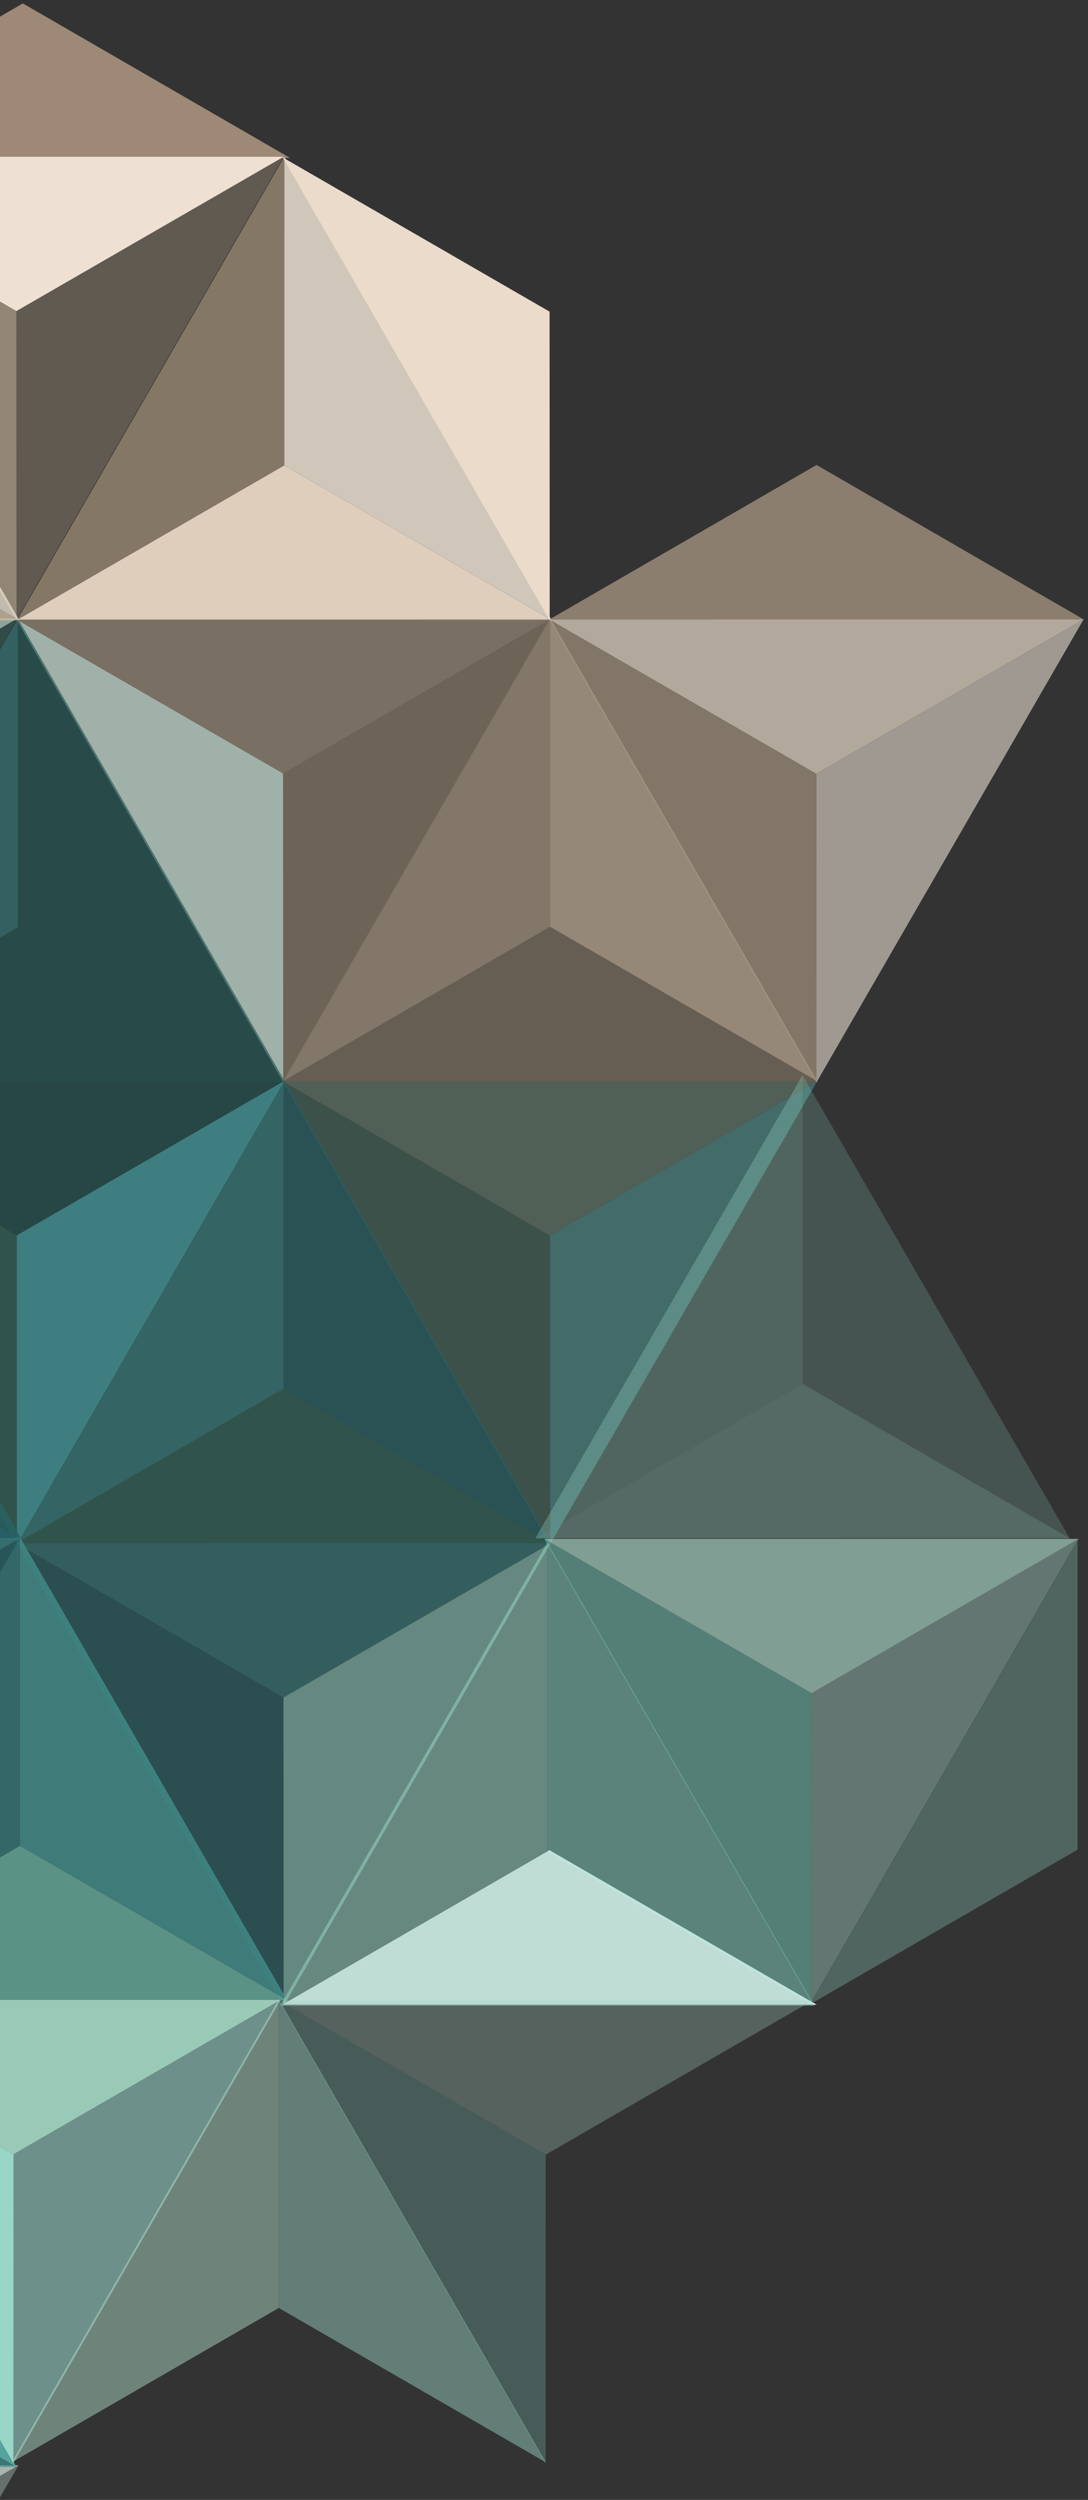 <?xml version="1.0" encoding="UTF-8"?>
<svg width="196px" height="450px" viewBox="0 0 196 450" version="1.1" xmlns="http://www.w3.org/2000/svg" xmlns:xlink="http://www.w3.org/1999/xlink">
    <rect x="0" y="0" width="196" height="450" fill="#333333" stroke="none"/>
    <!-- Generator: Sketch 48.2 (47327) - http://www.bohemiancoding.com/sketch -->
    <title>BG/header Copy</title>
    <desc>Created with Sketch.</desc>
    <defs></defs>
    <g id="COMMODITY/Wallets/WEB" stroke="none" stroke-width="1" fill="none" fill-rule="evenodd" transform="translate(0, -88)">
        <g id="//HEADER" transform="translate(-44, -221)">
            <g id="BG/header-Copy" transform="translate(0, 307)">
                <g transform="translate(64.711, 229.286) rotate(60) translate(-64.711, -229.286) translate(-183.289, -17.714)" id="BG/header">
                    <g transform="translate(-0, 0)">
                        <g id="BG" transform="translate(248.019, 246.908) rotate(-5) translate(-248.019, -246.908) translate(19.019, 19.908)">
                            <g id="Page-1-Copy" transform="translate(45.502, 118.425) rotate(-55) translate(-45.502, -118.425) translate(-2.998, 103.925)" fill="#CDB093" opacity="0.684">
                                <polygon id="Fill-1" points="0.005 28.256 96.26 28.259 48.128 0.448"></polygon>
                            </g>
                            <g id="Group-20" transform="translate(117.538, 111.696) rotate(-25) translate(-117.538, -111.696) translate(54.538, 51.196)">
                                <polygon id="Fill-1" fill="#DFCEBB" transform="translate(76.845, 84.671) rotate(-30) translate(-76.845, -84.671) " points="28.718 98.573 124.973 98.576 76.841 70.765"></polygon>
                                <polygon id="Fill-2" fill="#B49D82" opacity="0.636" transform="translate(42.117, 72.65) rotate(-30) translate(-42.117, -72.65) " points="66.179 30.972 18.055 114.327 66.178 86.518"></polygon>
                                <polygon id="Fill-3" fill="#D0C6BA" transform="translate(83.797, 48.586) rotate(-30) translate(-83.797, -48.586) " points="59.731 6.909 59.73 62.455 107.864 90.263"></polygon>
                            </g>
                            <g id="Page-1-Copy-2" transform="translate(65.68, 148.943) rotate(-115) translate(-65.68, -148.943) translate(17.18, 106.443)">
                                <polygon id="Fill-1" fill="#A59480" opacity="0.404" points="0.005 84.256 96.26 84.259 48.128 56.448"></polygon>
                                <polygon id="Fill-2" fill="#BFAC96" opacity="0.672" points="48.129 0.902 0.005 84.256 48.128 56.448"></polygon>
                                <polygon id="Fill-3" fill="#EEE1D3" points="48.129 0.902 48.128 56.448 96.261 84.256"></polygon>
                            </g>
                            <g id="Page-1-Copy-2" opacity="0.707" transform="translate(213.205, 119.899) rotate(-55) translate(-213.205, -119.899) translate(164.705, 77.399)">
                                <polygon id="Fill-1" fill="#7D7061" points="0.005 84.256 96.26 84.259 48.128 56.448"></polygon>
                                <polygon id="Fill-2" fill="#A59480" points="48.129 0.902 0.005 84.256 48.128 56.448"></polygon>
                                <polygon id="Fill-3" fill="#BFAC96" points="48.129 0.902 48.128 56.448 96.261 84.256"></polygon>
                            </g>
                            <g id="Page-1-Copy-2" opacity="0.483" transform="translate(257.121, 165.681) rotate(-115) translate(-257.121, -165.681) translate(208.621, 123.181)">
                                <polygon id="Fill-1" fill="#52A8A3" points="0.005 84.256 96.26 84.259 48.128 56.448"></polygon>
                                <polygon id="Fill-2" fill="#477261" points="48.129 0.902 0.005 84.256 48.128 56.448"></polygon>
                                <polygon id="Fill-3" fill="#70917C" points="48.129 0.902 48.128 56.448 96.261 84.256"></polygon>
                            </g>
                            <g id="Page-1-Copy-3" transform="translate(161.424, 157.327) rotate(-115) translate(-161.424, -157.327) translate(112.924, 114.827)">
                                <polygon id="Fill-1" fill="#7D7061" opacity="0.798" points="0.005 84.256 96.26 84.259 48.128 56.448"></polygon>
                                <polygon id="Fill-2" fill="#A0B1AA" points="48.129 0.902 0.005 84.256 48.128 56.448"></polygon>
                                <polygon id="Fill-3" fill="#A59480" opacity="0.62" points="48.129 0.902 48.128 56.448 96.261 84.256"></polygon>
                            </g>
                            <g id="Group-19" opacity="0.668" transform="translate(158.11, 198.701) rotate(-25) translate(-158.11, -198.701) translate(95.11, 138.201)">
                                <polygon id="Fill-1" fill="#225754" transform="translate(76.845, 84.671) rotate(-30) translate(-76.845, -84.671) " points="28.718 98.573 124.973 98.576 76.841 70.765"></polygon>
                                <polygon id="Fill-2" fill="#337779" transform="translate(42.117, 72.65) rotate(-30) translate(-42.117, -72.65) " points="66.179 30.972 18.055 114.327 66.178 86.518"></polygon>
                                <polygon id="Fill-3" fill="#225754" transform="translate(83.797, 48.586) rotate(-30) translate(-83.797, -48.586) " points="59.731 6.909 59.73 62.455 107.864 90.263"></polygon>
                            </g>
                            <g id="Page-1-Copy-2" opacity="0.811" transform="translate(106.251, 235.948) rotate(-115) translate(-106.251, -235.948) translate(57.751, 193.448)">
                                <polygon id="Fill-1" fill="#2F5A55" opacity="0.782" points="0.005 84.256 96.26 84.259 48.128 56.448"></polygon>
                                <polygon id="Fill-3" fill="#A7BBB3" points="48.129 0.902 48.128 56.448 96.261 84.256"></polygon>
                            </g>
                            <g id="Page-1-Copy-2" opacity="0.783" transform="translate(62.758, 190.053) rotate(-55) translate(-62.758, -190.053) translate(14.258, 147.553)">
                                <polygon id="Fill-1" fill="#D2BFA7" points="0.005 84.256 96.26 84.259 48.128 56.448"></polygon>
                                <polygon id="Fill-3" fill="#EADFD0" points="48.129 0.902 48.128 56.448 96.261 84.256"></polygon>
                            </g>
                            <g id="Page-1-Copy-2" opacity="0.678" transform="translate(253.777, 206.904) rotate(-55) translate(-253.777, -206.904) translate(205.277, 164.404)">
                                <polygon id="Fill-1" fill="#2F6457" points="0.005 84.256 96.26 84.259 48.128 56.448"></polygon>
                                <polygon id="Fill-2" fill="#357C7C" points="48.129 0.902 0.005 84.256 48.128 56.448"></polygon>
                                <polygon id="Fill-3" fill="#266165" points="48.129 0.902 48.128 56.448 96.261 84.256"></polygon>
                            </g>
                            <g id="Page-1-Copy-2" opacity="0.6" transform="translate(297.692, 252.687) rotate(-115) translate(-297.692, -252.687) translate(249.192, 210.187)">
                                <polygon id="Fill-1" fill="#87C2B4" points="0.005 84.256 96.26 84.259 48.128 56.448"></polygon>
                                <polygon id="Fill-2" fill="#266165" points="48.129 0.902 0.005 84.256 48.128 56.448"></polygon>
                                <polygon id="Fill-3" fill="#357C7C" points="48.129 0.902 48.128 56.448 96.261 84.256"></polygon>
                            </g>
                            <g id="Page-1-Copy-2" transform="translate(372.222, 231.39) rotate(-55) translate(-372.222, -231.39) translate(323.722, 216.89)" fill="#FDFDFD">
                                <polygon id="Fill-1" points="0.005 28.256 96.26 28.259 48.128 0.448"></polygon>
                            </g>
                            <g id="Page-1-Copy-3" opacity="0.853" transform="translate(201.996, 244.333) rotate(-115) translate(-201.996, -244.333) translate(153.496, 201.833)">
                                <polygon id="Fill-1" fill="#408B8E" points="0.005 84.256 96.26 84.259 48.128 56.448"></polygon>
                                <polygon id="Fill-2" fill="#2F6457" opacity="0.781" points="48.129 0.902 0.005 84.256 48.128 56.448"></polygon>
                                <polygon id="Fill-3" fill="#224F4C" opacity="0.848" points="48.129 0.902 48.128 56.448 96.261 84.256"></polygon>
                            </g>
                            <g id="Group-18" opacity="0.855" transform="translate(210.947, 278.884) rotate(-25) translate(-210.947, -278.884) translate(161.947, 218.384)">
                                <polygon id="Fill-1" fill="#27666D" transform="translate(48.845, 84.671) rotate(-30) translate(-48.845, -84.671) " points="0.718 98.573 96.973 98.576 48.841 70.765"></polygon>
                                <polygon id="Fill-3" fill="#276364" transform="translate(55.797, 48.586) rotate(-30) translate(-55.797, -48.586) " points="31.731 6.909 31.73 62.455 79.864 90.263"></polygon>
                            </g>
                            <g id="Page-1-Copy-2" opacity="0.766" transform="translate(293.925, 293.003) rotate(-55) translate(-293.925, -293.003) translate(245.425, 250.503)">
                                <polygon id="Fill-1" fill="#66AF9E" points="0.005 84.256 96.26 84.259 48.128 56.448"></polygon>
                                <polygon id="Fill-2" fill="#337778" points="48.129 0.902 0.005 84.256 48.128 56.448"></polygon>
                                <polygon id="Fill-3" fill="#42918D" points="48.129 0.902 48.128 56.448 96.261 84.256"></polygon>
                            </g>
                            <g id="Page-1-Copy-3" opacity="0.826" transform="translate(242.145, 330.432) rotate(-115) translate(-242.145, -330.432) translate(193.645, 287.932)">
                                <polygon id="Fill-1" fill="#266165" opacity="0.916" points="0.005 84.256 96.26 84.259 48.128 56.448"></polygon>
                                <polygon id="Fill-3" fill="#35797C" points="48.129 0.902 48.128 56.448 96.261 84.256"></polygon>
                            </g>
                            <g id="Page-1-Copy-2" opacity="0.768" transform="translate(195.57, 48.953) rotate(-55) translate(-195.57, -48.953) translate(147.07, 34.453)" fill="#A59480">
                                <polygon id="Fill-1" points="0.005 28.256 96.26 28.259 48.128 0.448"></polygon>
                            </g>
                            <g id="Page-1-Copy-2" opacity="0.699" transform="translate(216.55, 78.676) rotate(-115) translate(-216.55, -78.676) translate(168.05, 36.176)">
                                <polygon id="Fill-1" fill="#D0C6BA" points="0.005 84.256 96.26 84.259 48.128 56.448"></polygon>
                                <polygon id="Fill-2" fill="#A59480" points="48.129 0.902 0.005 84.256 48.128 56.448"></polygon>
                                <polygon id="Fill-3" fill="#EADBCA" points="48.129 0.902 48.128 56.448 96.261 84.256"></polygon>
                            </g>
                            <g id="Page-1-Copy-3" transform="translate(130.996, 92.073) rotate(-115) translate(-130.996, -92.073) translate(106.496, 49.573)" fill="#EADBCA">
                                <polygon id="Fill-2" points="48.129 0.902 0.005 84.256 48.128 56.448"></polygon>
                            </g>
                            <g id="Page-1-Copy-2" transform="translate(392.342, 406.904) scale(-1, 1) rotate(-5) translate(-392.342, -406.904) translate(343.842, 364.404)">
                                <polygon id="Fill-2" fill="#A7BBB3" opacity="0.441" points="48.129 0.902 0.005 84.256 48.128 56.448"></polygon>
                                <polygon id="Fill-3" fill="#BBCAC0" opacity="0.86" points="48.129 0.902 48.128 56.448 96.261 84.256"></polygon>
                            </g>
                            <g id="Page-1-Copy-2" opacity="0.943" transform="translate(334.339, 381.731) scale(-1, 1) rotate(55) translate(-334.339, -381.731) translate(285.839, 339.231)">
                                <polygon id="Fill-1" fill="#419091" opacity="0.755" points="0.005 84.256 96.26 84.259 48.128 56.448"></polygon>
                                <polygon id="Fill-2" fill="#58A9A4" points="48.129 0.902 0.005 84.256 48.128 56.448"></polygon>
                            </g>
                            <g id="Page-1-Copy-3" transform="translate(350.804, 320.185) scale(-1, 1) rotate(-5) translate(-350.804, -320.185) translate(302.304, 277.685)">
                                <polygon id="Fill-1" fill="#98D7C6" points="0.005 84.256 96.26 84.259 48.128 56.448"></polygon>
                                <polygon id="Fill-2" fill="#96CEC3" opacity="0.604" points="48.129 0.902 0.005 84.256 48.128 56.448"></polygon>
                                <polygon id="Fill-3" fill="#99CAB7" points="48.129 0.902 48.128 56.448 96.261 84.256"></polygon>
                            </g>
                            <g id="Page-1-Copy-2" opacity="0.46" transform="translate(388.394, 303.144) scale(-1, 1) rotate(55) translate(-388.394, -303.144) translate(339.894, 260.644)">
                                <polygon id="Fill-2" fill="#98D5C5" points="48.129 0.902 0.005 84.256 48.128 56.448"></polygon>
                                <polygon id="Fill-3" fill="#B2E3CE" points="48.129 0.902 48.128 56.448 96.261 84.256"></polygon>
                            </g>
                            <g id="Page-1-Copy-3" opacity="0.271" transform="translate(405.856, 241.684) scale(-1, 1) rotate(-5) translate(-405.856, -241.684) translate(357.356, 199.184)">
                                <polygon id="Fill-1" fill="#7FCDBD" points="0.005 84.256 96.26 84.259 48.128 56.448"></polygon>
                                <polygon id="Fill-3" fill="#B0E0D0" points="48.129 0.902 48.128 56.448 96.261 84.256"></polygon>
                            </g>
                            <g id="Page-1-Copy-3" transform="translate(365.272, 154.816) scale(-1, 1) rotate(-5) translate(-365.272, -154.816) translate(316.772, 112.316)">
                                <polygon id="Fill-1" fill="#7CD8C5" opacity="0.463" points="0.005 84.256 96.26 84.259 48.128 56.448"></polygon>
                                <polygon id="Fill-2" fill="#ACDACE" opacity="0.406" points="48.129 0.902 0.005 84.256 48.128 56.448"></polygon>
                                <polygon id="Fill-3" fill="#B0E0D0" opacity="0.619" points="48.129 0.902 48.128 56.448 96.261 84.256"></polygon>
                            </g>
                            <g id="Page-1-Copy-2" opacity="0.519" transform="translate(348.807, 216.363) scale(-1, 1) rotate(55) translate(-348.807, -216.363) translate(300.307, 173.863)">
                                <polygon id="Fill-1" fill="#87BFB0" points="0.005 84.256 96.26 84.259 48.128 56.448"></polygon>
                                <polygon id="Fill-2" fill="#7FCDBD" points="48.129 0.902 0.005 84.256 48.128 56.448"></polygon>
                                <polygon id="Fill-3" fill="#97D7C6" points="48.129 0.902 48.128 56.448 96.261 84.256"></polygon>
                            </g>
                            <g id="Page-1-Copy-2" opacity="0.618" transform="translate(389.979, 157.279) scale(-1, 1) rotate(55) translate(-389.979, -157.279) translate(365.479, 114.779)" fill="#97D7C6">
                                <polygon id="Fill-3" opacity="0.498" points="0.629 0.768 0.628 56.314 48.761 84.122"></polygon>
                            </g>
                            <g id="Page-1-Copy-2" opacity="0.618" transform="translate(306.634, 130.103) scale(-1, 1) rotate(55) translate(-306.634, -130.103) translate(258.134, 87.603)">
                                <polygon id="Fill-1" fill="#97D6C5" opacity="0.547" points="0.505 84.122 96.76 84.125 48.628 56.314"></polygon>
                                <polygon id="Fill-2" fill="#8ED1C4" opacity="0.34" points="48.629 0.768 0.505 84.122 48.628 56.314"></polygon>
                                <polygon id="Fill-3" fill="#97D7C6" opacity="0.498" points="48.629 0.768 48.628 56.314 96.761 84.122"></polygon>
                            </g>
                        </g>
                    </g>
                </g>
            </g>
        </g>
    </g>
</svg>